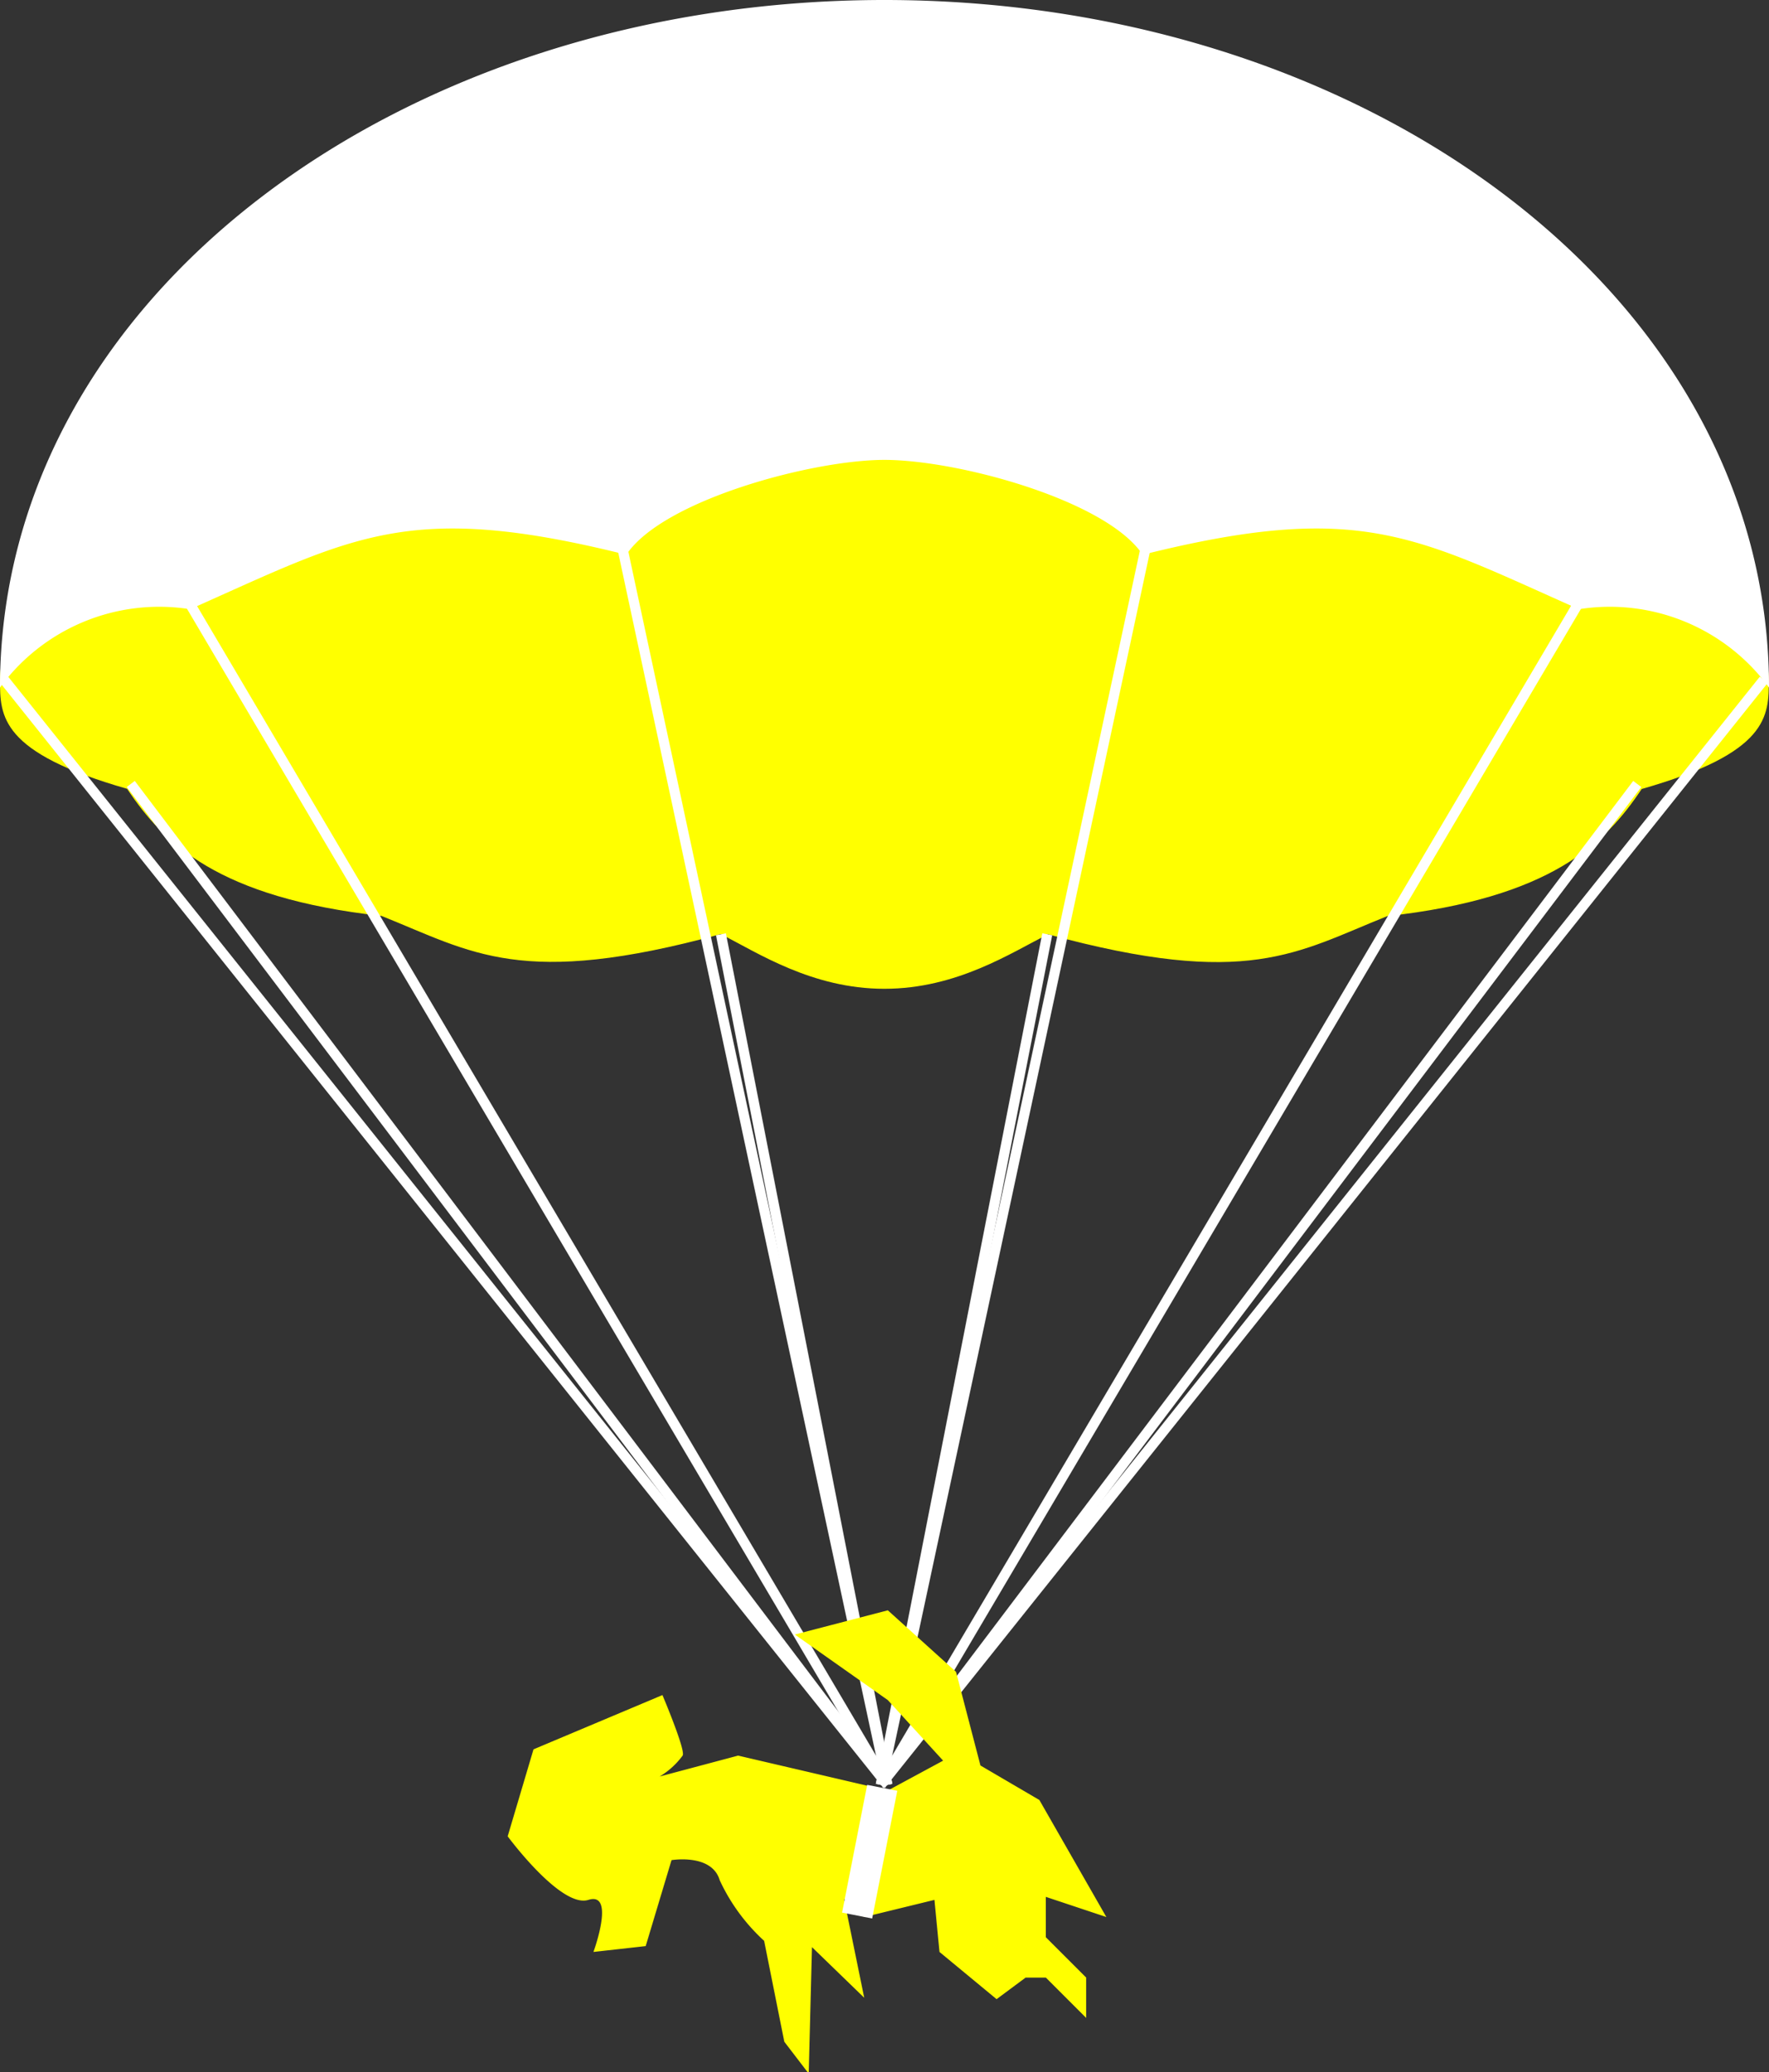<svg xmlns="http://www.w3.org/2000/svg" viewBox="0 0 87.67 102.69"><rect x="0" y="0" width="87.67" height="102.69" fill="#333333" stroke="none"/><defs><style>.cls-1{fill:none;stroke:#fff;stroke-miterlimit:10;stroke-width:0.5px;}.cls-2{fill:#ff0;}.cls-3{fill:#fff;}</style></defs><title>dogParachute</title><g id="Layer_2" data-name="Layer 2"><g id="Layer_2-2" data-name="Layer 2"><path class="cls-1" d="M44.33,88.5"/><path class="cls-1" d="M44.33,88.5"/><path class="cls-1" d="M1.33,37.5"/><path class="cls-2" d="M43.83,49c3.6,0,6.3-1.8,8.11-2.7,9.91,2.7,12.31.9,16.81-.9,8.11-.9,10.81-3.6,12.61-6.3,6.3-1.8,6.3-3.6,6.3-5.4,0-7.33-19.81-21.62-19.81-21.62h-48S0,26.36,0,33.69c0,1.8,0,3.6,6.3,5.4,1.8,2.7,4.5,5.4,12.61,6.3,4.5,1.8,6.91,3.6,16.81.9C37.53,47.2,40.23,49,43.83,49Z"/><path class="cls-3" d="M43.83,22.79c3.64,0,11,2,12.8,4.7,10.81-2.7,13.51-.9,21.62,2.7a9.78,9.78,0,0,1,9.42,3.88C87.67,14.67,67.71,0,43.83,0S0,14.67,0,34.07a9.78,9.78,0,0,1,9.42-3.88c8.11-3.6,10.81-5.4,21.62-2.7C32.84,24.78,40.26,22.79,43.83,22.79Z"/><line class="cls-1" x1="6.48" y1="38.85" x2="43.98" y2="88.45"/><line class="cls-1" x1="9.41" y1="29.92" x2="43.98" y2="88.45"/><line class="cls-1" x1="30.75" y1="26.71" x2="43.98" y2="88.45"/><line class="cls-1" x1="35.73" y1="46.3" x2="43.98" y2="88.45"/><line class="cls-1" x1="0.21" y1="33.69" x2="43.98" y2="88.45"/><line class="cls-1" x1="81.14" y1="38.85" x2="43.65" y2="88.45"/><line class="cls-1" x1="78.21" y1="29.92" x2="43.65" y2="88.45"/><line class="cls-1" x1="56.87" y1="26.71" x2="43.65" y2="88.45"/><line class="cls-1" x1="51.9" y1="46.3" x2="43.65" y2="88.45"/><line class="cls-1" x1="87.41" y1="33.69" x2="43.65" y2="88.45"/><path class="cls-2" d="M30.61,88.59A3.9,3.9,0,0,0,33.83,87c.17-.24-1-3-1-3l-6.39,2.69L25.16,91s2.64,3.58,4,3.15.25,2.58.25,2.58L32,96.44l1.28-4.26s2-.34,2.39,1a9.47,9.47,0,0,0,2.2,3l1,5,1.21,1.58.16-6.27L42.83,99l-1-4.89,1,.89,3.48-.85.25,2.58,2.83,2.34L50.83,98h1l2,2V98l-2-2V94l3,1-3.32-5.8-2.92-1.71-1.21-4.64L44,79.8,39.39,81,44,84.25l2.74,3L44,88.73,36.58,87Z"/><rect class="cls-3" x="39.88" y="91" width="6.45" height="1.52" transform="translate(-55.25 116.36) rotate(-78.88)"/></g></g></svg>